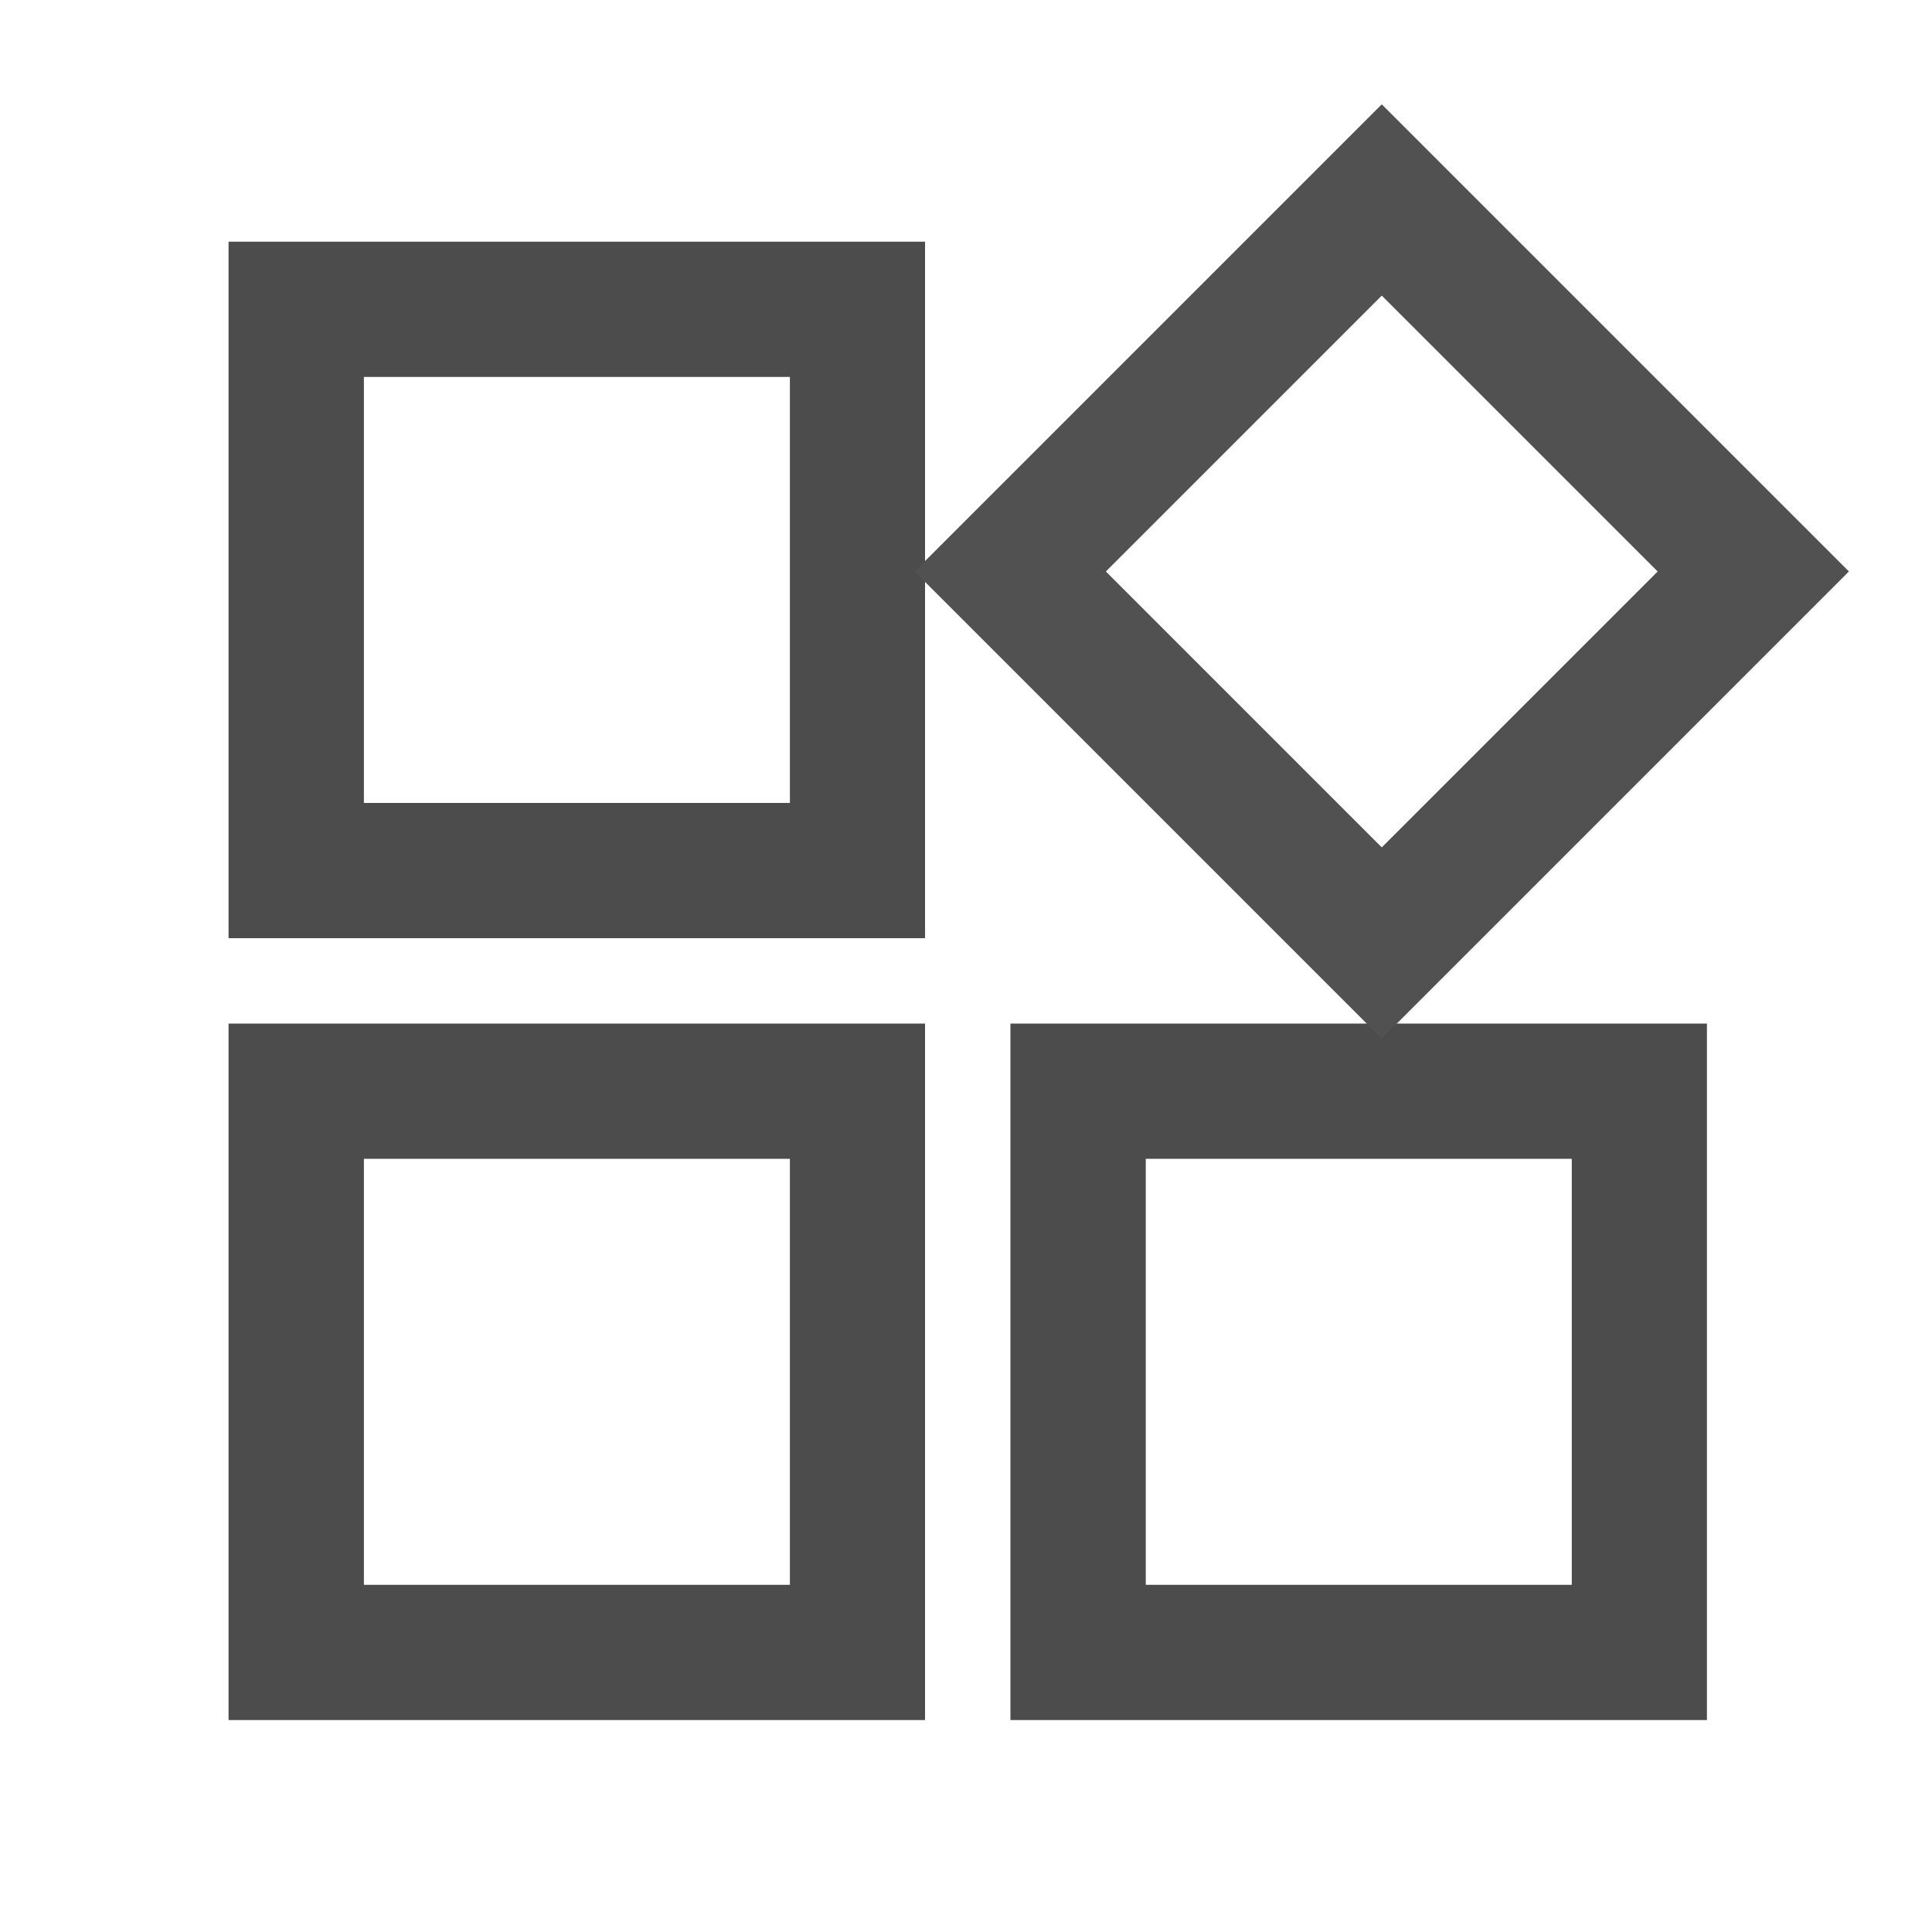 <?xml version="1.0" standalone="no"?><!DOCTYPE svg PUBLIC "-//W3C//DTD SVG 1.1//EN" "http://www.w3.org/Graphics/SVG/1.1/DTD/svg11.dtd"><svg t="1676456055771" class="icon" viewBox="0 0 1024 1024" version="1.1" xmlns="http://www.w3.org/2000/svg" p-id="4676" xmlns:xlink="http://www.w3.org/1999/xlink" width="200" height="200"><path d="M490.291 497.254h-369.152v-369.152h369.152v369.152z m-297.421-71.68h225.792v-225.792h-225.792v225.792zM490.291 911.667h-369.152v-369.152h369.152v369.152z m-297.421-71.68h225.792v-225.792h-225.792v225.792zM904.704 911.667h-369.152v-369.152h369.152v369.152z m-297.421-71.68h225.792v-225.792h-225.792v225.792z" fill="#4C4C4C" p-id="4677"></path><path d="M732.365 550.502L484.762 302.899l247.603-247.603 247.603 247.603-247.603 247.603z m-146.227-247.603l146.227 146.227 146.227-146.227-146.227-146.227-146.227 146.227z" fill="#515151" p-id="4678" data-spm-anchor-id="a313x.7781069.0.i29" class="selected"></path></svg>